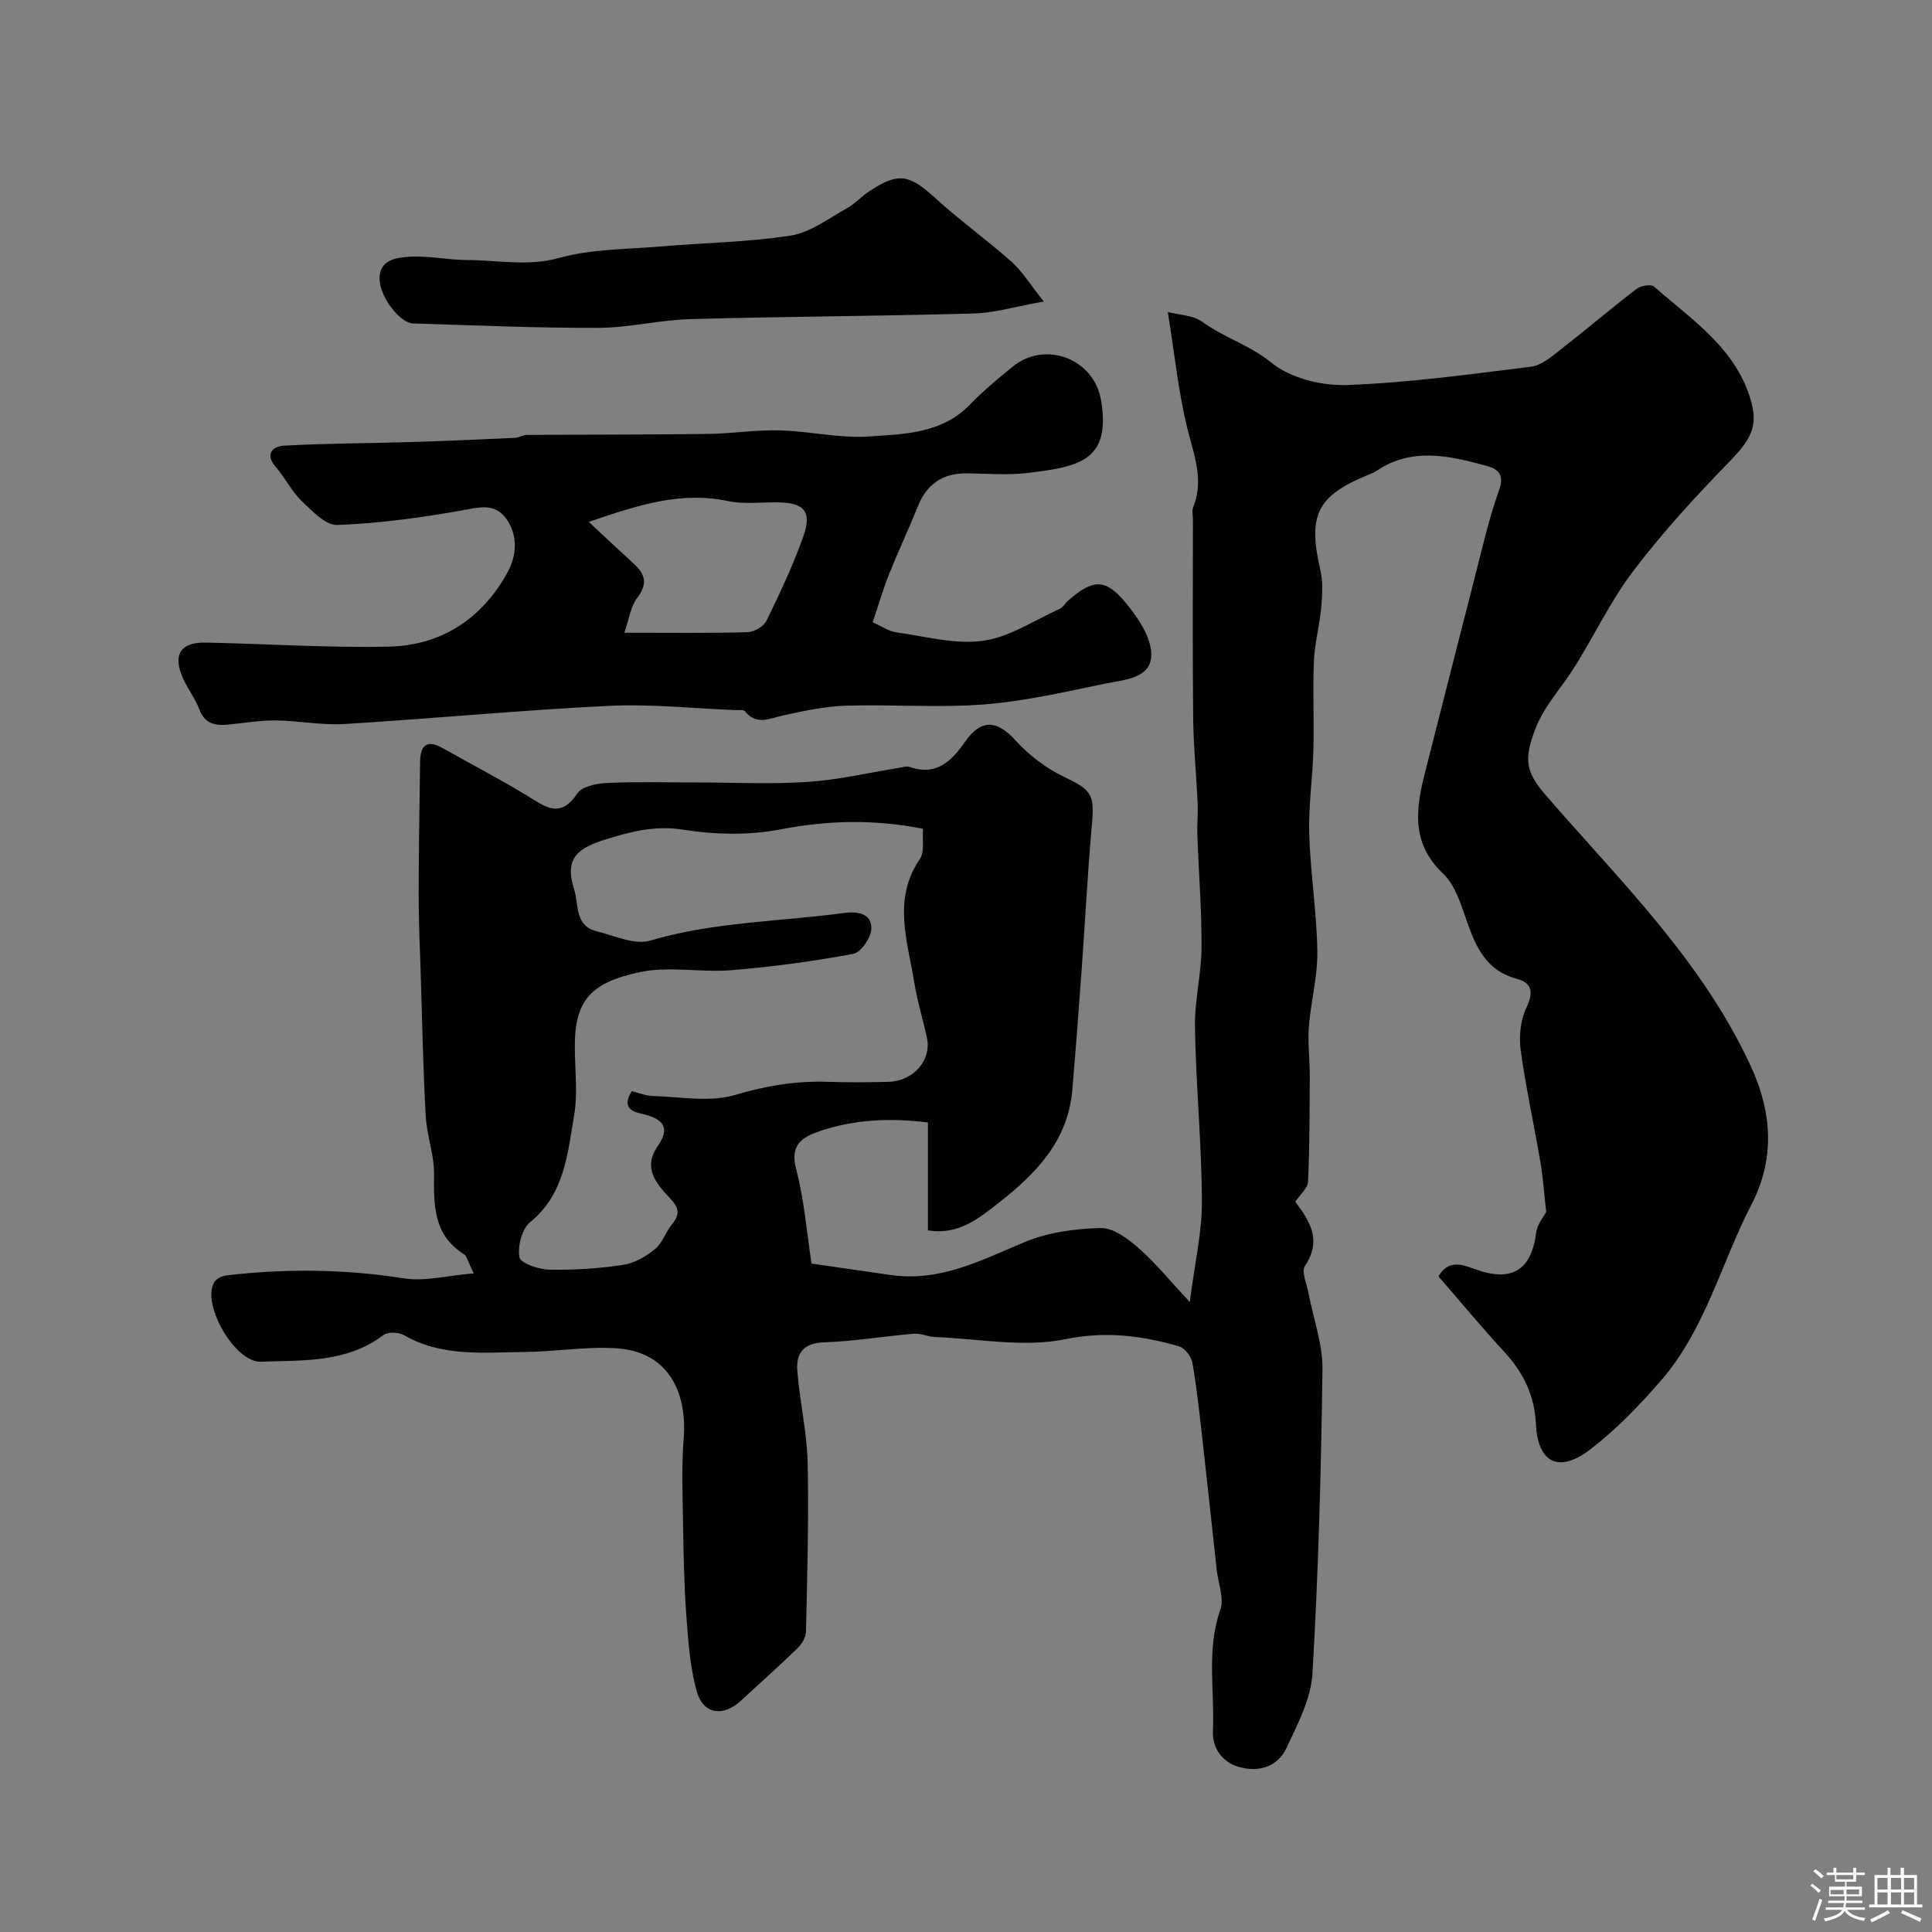 <svg enable-background="new 0 0 400 400" viewBox="0 0 400 400" xmlns="http://www.w3.org/2000/svg"><rect x="0" y="0" width="400" height="400" fill="#808080" stroke="none"/><path d="m374.8 390.4.4-.4c.7.5 1.3 1 1.8 1.4l-.5.5c-.5-.6-1.1-1.1-1.7-1.5zm1 7.3-.6-.3c.5-1.4 1.1-2.8 1.5-4.3.2.1.4.2.6.3-.5 1.3-1 2.8-1.5 4.3zm-.4-10.3.5-.4c.4.3 1 .8 1.7 1.4l-.5.5c-.5-.5-1.1-1-1.7-1.5zm2.5.3h1.7v-1h.6v1h3.5v-1h.6v1h1.8v.5h-1.8v1.4h-2v1h3.2v2h-3.2v.9h3.3v.5h-3.4c0 .3-.1.6-.1.9h4v.5h-3.7c.7.9 1.9 1.5 3.8 1.7-.1.2-.2.4-.3.6-2.1-.4-3.5-1.1-4-2.1-.4 1-1.8 1.7-4 2.2-.1-.2-.2-.4-.3-.6 2.1-.4 3.4-1 3.8-1.8h-3.4v-.5h3.6c.1-.3.1-.6.2-.9h-3.3v-.5h3.4c0-.3 0-.6 0-.9h-3.2v-2h3.3v-1h-2.1v-1.4h-1.7v-.5zm1.1 3.5v1h2.7c0-.3 0-.4 0-.4 0-.1 0-.2 0-.2 0-.1 0-.2 0-.3h-2.7zm1.2-3v.9h3.5v-.9zm4.7 3h-2.6v.6.4h2.6z" fill="#fcfbfa"/><path d="m393.6 386.7h.6v1.5h2.7v6.1h1.1v.6h-11v-.6h1.1v-6.1h2.7v-1.5h.6v1.5h2.1v-1.5zm-2.7 8.8.4.6c-1.2.6-2.5 1.3-3.8 1.9-.1-.2-.2-.4-.3-.6 1.2-.6 2.5-1.2 3.7-1.9zm-2.2-6.7v2.4h2.1v-2.4zm0 3v2.5h2.1v-2.5zm2.8-3v2.4h2.1v-2.4zm0 3v2.5h2.1v-2.5zm6 6.1c-1.4-.7-2.7-1.3-3.9-1.8l.3-.6c1.5.6 2.7 1.2 3.9 1.7zm-1.2-9.1h-2.1v2.4h2.1zm-2.1 3v2.5h2.1v-2.5z" fill="#fcfbfa"/><g fill="#010103"><path d="m98.08 263.64c-1.28-2.59-1.43-3.59-2-3.95-6.36-3.98-6.28-10.13-6.21-16.6.04-4-1.51-7.99-1.73-12.01-.54-9.74-.72-19.5-1.03-29.25-.17-5.51-.44-11.02-.43-16.53 0-9.21.18-18.42.3-27.62.05-3.48 1.47-4.6 4.71-2.77 5.79 3.27 11.71 6.34 17.39 9.79 3.72 2.27 6.86 4.96 10.45-.43.98-1.48 4.05-2.07 6.2-2.17 6.18-.28 12.39-.1 18.58-.1 7.67 0 15.36.39 22.99-.12 6.31-.42 12.54-1.9 18.81-2.9.72-.11 1.54-.43 2.16-.21 5.53 1.94 8.67-1.09 11.52-5.18 3.35-4.81 6.63-4.51 10.44-.32 2.79 3.06 6.33 5.78 10.05 7.56 5.63 2.7 6.36 3.57 5.8 9.75-.89 9.85-1.38 19.73-2.09 29.59-.62 8.53-1.26 17.06-1.99 25.58-.89 10.38-7.48 17.23-15.09 23.17-4.14 3.24-8.44 6.88-14.79 5.81 0-7.38 0-14.67 0-22.33-7.85-.99-15.31-.64-22.54 1.84-3.46 1.19-6.08 2.79-4.76 7.76 1.69 6.4 2.2 13.12 3.2 19.61 5.83.84 11.16 1.62 16.49 2.38 10.15 1.44 18.7-3.1 27.64-6.83 4.84-2.02 10.46-2.79 15.75-2.91 2.62-.06 5.65 2.24 7.86 4.18 3.47 3.04 6.41 6.68 10.57 11.14 1.02-7.98 2.53-14.35 2.51-20.71-.05-12.04-1.22-24.07-1.44-36.12-.1-5.51 1.33-11.03 1.36-16.55.05-7.76-.58-15.52-.86-23.28-.08-2.19.16-4.39.06-6.57-.27-5.95-.87-11.89-.93-17.84-.14-13.66-.05-27.33-.05-40.99 0-.83-.24-1.77.05-2.48 2.06-5.13.55-9.77-.82-14.87-2.18-8.08-2.95-16.53-4.43-25.56 2.31.61 5.2.63 7.11 2.01 4.51 3.28 9.87 4.84 14.37 8.5 3.93 3.19 10.36 4.79 15.59 4.6 12.74-.45 25.43-2.22 38.11-3.78 2.06-.25 4.07-1.93 5.83-3.3 5.4-4.21 10.62-8.66 16.05-12.83.86-.66 2.99-1.02 3.61-.47 7.36 6.49 15.89 12.01 19.48 21.84 2.41 6.61 1.07 9.37-4.15 14.71-6.94 7.11-13.69 14.51-19.69 22.42-4.8 6.33-8.18 13.71-12.5 20.42-2.64 4.11-6 7.61-7.8 12.42-2.28 6.13-1.97 8.64 2.33 13.6 15.33 17.68 32.23 34.11 42.32 55.9 4.61 9.94 4.96 19.5.18 28.74-6.27 12.12-9.55 25.85-18.69 36.4-4.45 5.14-9.26 10.13-14.62 14.26-6.61 5.09-10.94 2.81-11.32-5.26-.27-5.78-2.55-10.54-6.45-14.78-4.67-5.08-9.09-10.4-13.72-15.73 1.98-3.44 4.77-2.55 7.32-1.59 7.76 2.89 11.88.45 12.92-7.51.23-1.73 1.59-3.32 2.06-4.25-.39-3.48-.62-6.9-1.19-10.27-1.31-7.74-3.02-15.42-4.08-23.19-.39-2.83-.08-6.16 1.12-8.7 1.5-3.16 1.39-5.22-1.93-6.11-6.48-1.73-8.56-6.78-10.49-12.34-1.16-3.34-2.37-7.18-4.8-9.47-6.73-6.37-5.59-13.57-3.65-21.16 3.3-12.89 6.54-25.8 9.87-38.69 1.7-6.59 3.16-13.27 5.44-19.65 1.27-3.55-.84-4.41-2.87-4.96-7.59-2.05-15.29-3.81-22.59 1.13-.54.36-1.17.59-1.77.84-10.53 4.32-12.44 8.35-9.82 19.64.58 2.49.41 5.23.18 7.81-.33 3.72-1.36 7.4-1.51 11.12-.26 6.15.06 12.33-.11 18.49-.16 5.77-1.04 11.54-.86 17.29.25 8.09 1.56 16.16 1.68 24.25.08 5.18-1.34 10.36-1.75 15.57-.26 3.31.19 6.68.18 10.02-.03 7.36-.02 14.73-.35 22.08-.06 1.37-1.65 2.68-2.64 4.19 2.95 3.93 5.58 7.95 2.01 13.26-.8 1.18.36 3.73.72 5.64.99 5.27 2.96 10.54 2.89 15.79-.27 21.01-.84 42.02-2.07 62.99-.31 5.28-3.1 10.56-5.44 15.52-1.69 3.57-5.3 4.9-9.3 3.95-3.9-.92-6.02-4-5.86-7.55.37-8.37-1.39-16.84 1.53-25.16.83-2.36-.45-5.45-.75-8.2-.98-8.96-1.93-17.93-2.94-26.88-.61-5.36-1.17-10.73-2.1-16.04-.23-1.29-1.61-3.06-2.8-3.4-7.69-2.2-15.11-3.18-23.52-1.46-8.63 1.76-18.01-.11-27.06-.46-1.44-.06-2.9-.8-4.3-.68-6.2.52-12.37 1.59-18.57 1.78-4.25.13-5.81 2.29-5.55 5.79.47 6.36 1.99 12.67 2.14 19.02.27 11.7-.09 23.41-.34 35.11-.03 1.17-.86 2.57-1.75 3.42-3.84 3.73-7.85 7.29-11.79 10.92-3.58 3.3-7.72 2.78-9.05-1.92-1.45-5.11-1.8-10.59-2.19-15.94-.48-6.47-.57-12.98-.68-19.47-.09-5.61-.32-11.25.13-16.83.82-10.27-3.52-18.23-14.01-18.87-6.25-.38-12.58.71-18.87.77-8.47.08-17.1 1.08-25-3.47-1.11-.64-3.34-.73-4.27-.03-7.65 5.79-16.64 5.19-25.37 5.52-5.39.21-12.36-11.93-9.67-16.45.42-.7 1.53-1.29 2.39-1.4 12.33-1.47 24.61-1.34 36.94.6 4.28.66 8.86-.58 14.4-1.04zm93.02-92.05c-10.44-2.06-19.94-1.71-29.65.15-6.46 1.23-13.47 1.07-19.99.04-5.86-.93-10.81.38-16.14 2.04-5.41 1.69-8.57 3.67-6.48 10.2 1.08 3.38.05 7.64 4.76 8.81 3.65.91 7.82 2.86 11.03 1.91 13.18-3.91 26.81-3.91 40.22-5.73 2.67-.36 5.61.12 5.56 3.21-.03 1.85-2.14 4.96-3.73 5.26-8.34 1.56-16.8 2.69-25.26 3.39-6.32.52-12.94-.91-19.02.41-10.09 2.18-13.46 5.82-13.39 15.65.03 4.69.63 9.5-.15 14.05-1.36 7.93-1.97 16.25-9.12 22.08-1.7 1.39-2.61 4.98-2.19 7.26.23 1.23 4 2.5 6.19 2.55 5.09.1 10.24-.24 15.27-.99 2.34-.35 4.74-1.74 6.61-3.28 1.56-1.28 2.23-3.58 3.56-5.2 1.69-2.05 1.35-3.39-.45-5.3-2.78-2.96-5.72-6.23-2.58-10.76 2.42-3.5 1.61-5.46-2.61-6.58-1.66-.44-5.24-.77-2.75-4.86 1.37.33 2.88.98 4.42 1.02 5.67.15 11.71 1.34 16.92-.21 6.46-1.92 12.72-2.96 19.35-2.73 4.16.14 8.33.11 12.5 0 5.13-.14 8.9-4.47 7.94-9.06-.8-3.82-2-7.56-2.61-11.4-1.37-8.59-4.6-17.26 1.14-25.68 1.03-1.51.47-4.12.65-6.25z"/><path d="m180.68 128.84c1.92.85 3.32 1.86 4.84 2.07 5.99.83 12.18 2.56 17.99 1.76 5.49-.75 10.61-4.23 15.85-6.59.71-.32 1.16-1.18 1.79-1.73 5.07-4.45 7.68-4.67 11.91.44 2.54 3.07 5.34 7.19 5.3 10.81-.04 4.89-5.65 5.14-9.5 5.93-8.31 1.71-16.64 3.65-25.06 4.31-9.48.74-19.06-.03-28.59.26-4.35.14-8.71 1.07-12.99 2-2.84.62-5.54 2.17-7.98-.83-.3-.36-1.26-.23-1.92-.25-8.77-.34-17.56-1.31-26.29-.88-18.26.89-36.47 2.65-54.71 3.76-4.73.29-9.52-.7-14.29-.74-3.26-.03-6.53.55-9.79.86-2.65.25-4.81-.12-5.94-3.09-.86-2.27-2.41-4.26-3.41-6.49-2.19-4.89-.54-7.51 4.73-7.4 12.6.26 25.21 1.1 37.8.84 10.87-.23 19.3-5.69 24.61-15.29 1.92-3.47 2.27-7.53-.09-11.01-2.51-3.71-6.05-2.46-9.8-1.81-8.37 1.45-16.84 2.62-25.31 2.92-2.44.09-5.26-2.93-7.43-5.02-2.08-2.01-3.39-4.79-5.31-7-2.42-2.77-.46-4.28 1.68-4.4 8.75-.49 17.52-.48 26.28-.75 7.2-.22 14.4-.54 21.6-.87.8-.04 1.58-.59 2.37-.6 12.53-.09 25.06-.05 37.58-.21 4.93-.06 9.86-.87 14.78-.74 6.24.17 12.51 1.69 18.67 1.26 7.26-.5 14.97-.61 20.74-6.57 2.74-2.83 5.8-5.39 8.88-7.88 6.81-5.52 16.9-1.61 18.31 7.05 2.02 12.41-4.48 13.69-15.34 14.97-4.11.49-8.32.11-12.49.07-4.89-.05-8.2 2.14-10.06 6.7-1.94 4.79-4.14 9.48-6.06 14.28-1.18 2.98-2.08 6.08-3.35 9.86zm-58.78-20.79c3.71 3.45 6.49 6.09 9.32 8.66 2.4 2.18 2.92 4.22.69 7.1-1.35 1.74-1.63 4.3-2.64 7.19 9.21 0 17.35.11 25.49-.11 1.37-.04 3.35-1.19 3.93-2.37 2.77-5.67 5.47-11.41 7.59-17.34 1.88-5.24.29-7.08-5.12-7.17-3.49-.06-7.1.44-10.45-.27-9.62-2.04-18.35.72-28.81 4.31z"/><path d="m216.1 62.42c-5.89 1.05-10.15 2.36-14.44 2.48-19.59.55-39.18.63-58.77 1.17-6.38.18-12.73 1.79-19.1 1.81-12.76.04-25.52-.53-38.28-.91-2.67-.08-6.74-5.36-6.92-8.99-.21-4.15 3.35-4.62 5.94-4.81 4.06-.29 8.19.66 12.29.67 6.29.02 12.43 1.36 18.94-.44 6.7-1.86 13.97-1.77 21-2.37 8.99-.77 18.07-.88 26.96-2.26 4.04-.63 7.76-3.52 11.52-5.59 1.7-.94 3.06-2.47 4.69-3.55 6.08-4.03 8.3-3.55 13.7 1.37 5.08 4.63 10.7 8.66 15.84 13.23 2.23 2.02 3.86 4.73 6.63 8.19z"/></g></svg>